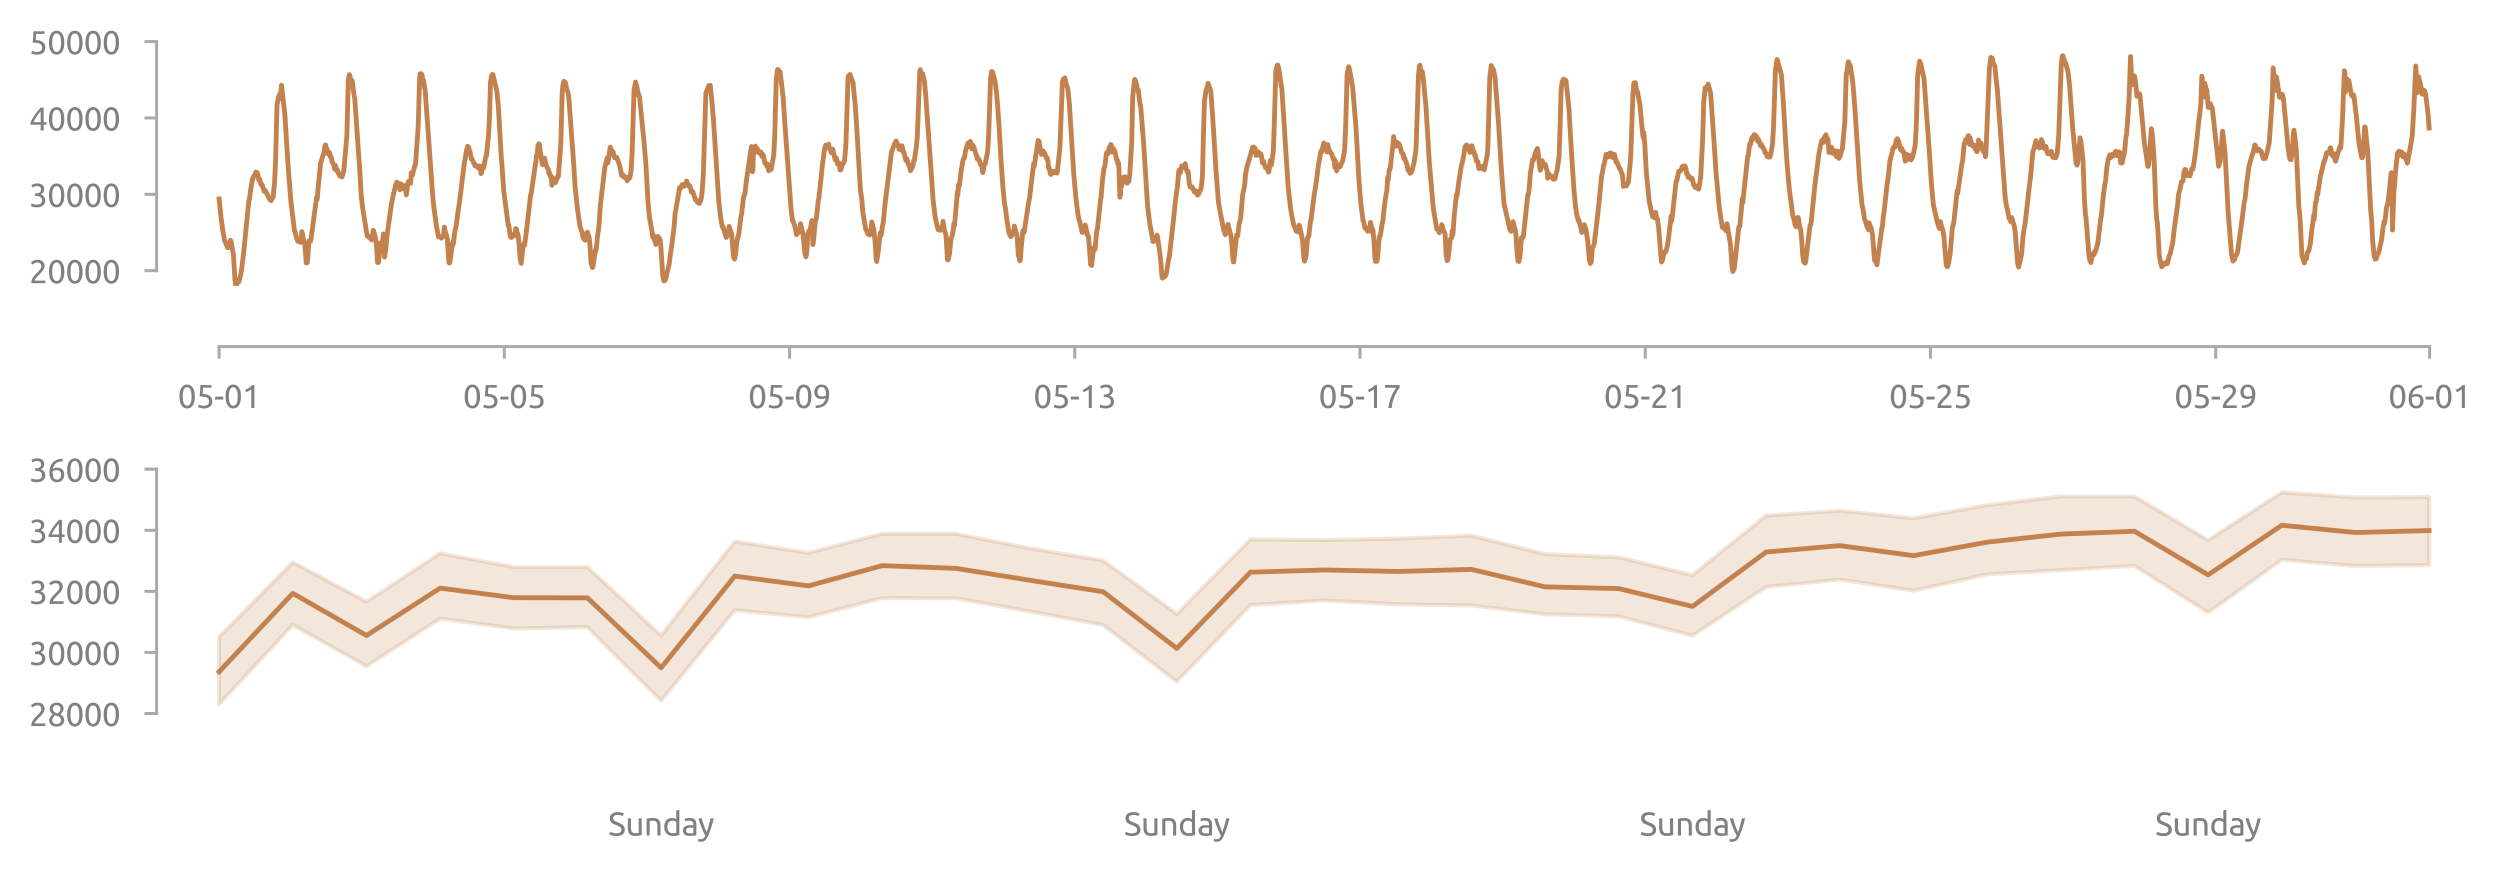 <?xml version="1.0" encoding="utf-8" standalone="no"?>
<!DOCTYPE svg PUBLIC "-//W3C//DTD SVG 1.1//EN"
  "http://www.w3.org/Graphics/SVG/1.1/DTD/svg11.dtd">
<svg xmlns:xlink="http://www.w3.org/1999/xlink" width="618.836pt" height="215.535pt" viewBox="0 0 618.836 215.535" xmlns="http://www.w3.org/2000/svg" version="1.1">
 <defs>
  <style type="text/css">*{stroke-linejoin: round; stroke-linecap: butt}</style>
 </defs>
 <g id="figure_1">
  <g id="patch_1">
   <path d="M 0 215.535 
L 618.836 215.535 
L 618.836 0 
L 0 0 
L 0 215.535 
z
" style="fill: none"/>
  </g>
  <g id="axes_1">
   <g id="patch_2">
    <path d="M 48.763 70.784 
L 606.763 70.784 
L 606.763 10.304 
L 48.763 10.304 
L 48.763 70.784 
z
" style="fill: none"/>
   </g>
   <g id="matplotlib.axis_1">
    <g id="xtick_1">
     <g id="line2d_1">
      <defs>
       <path id="m0ed6ce0556" d="M 0 0 
L 0 3 
" style="stroke: #aaaaaa; stroke-width: 0.75"/>
      </defs>
      <g>
       <use xlink:href="#m0ed6ce0556" x="54.233" y="85.784" style="fill: #aaaaaa; stroke: #aaaaaa; stroke-width: 0.75"/>
      </g>
     </g>
     <g id="text_1">
      <!-- 05-01 -->
      <g style="fill: #808080" transform="translate(44.012 100.991) scale(0.08 -0.08)">
       <defs>
        <path id="Ubuntu-30" d="M 320 2221 
Q 320 3334 713 3936 
Q 1107 4538 1805 4538 
Q 2502 4538 2896 3936 
Q 3290 3334 3290 2221 
Q 3290 1107 2896 505 
Q 2502 -96 1805 -96 
Q 1107 -96 713 505 
Q 320 1107 320 2221 
z
M 2662 2221 
Q 2662 2586 2620 2912 
Q 2579 3238 2480 3481 
Q 2381 3725 2214 3869 
Q 2048 4013 1805 4013 
Q 1562 4013 1395 3869 
Q 1229 3725 1129 3481 
Q 1030 3238 988 2912 
Q 947 2586 947 2221 
Q 947 1856 988 1529 
Q 1030 1203 1129 960 
Q 1229 717 1395 573 
Q 1562 429 1805 429 
Q 2048 429 2214 573 
Q 2381 717 2480 960 
Q 2579 1203 2620 1529 
Q 2662 1856 2662 2221 
z
" transform="scale(0.016)"/>
        <path id="Ubuntu-35" d="M 1274 2726 
Q 2240 2688 2691 2304 
Q 3142 1920 3142 1261 
Q 3142 966 3043 716 
Q 2944 467 2742 288 
Q 2541 109 2233 6 
Q 1926 -96 1504 -96 
Q 1338 -96 1165 -70 
Q 992 -45 845 -6 
Q 698 32 582 70 
Q 467 109 416 134 
L 531 653 
Q 640 602 886 518 
Q 1133 435 1491 435 
Q 1779 435 1974 499 
Q 2170 563 2291 672 
Q 2413 781 2467 925 
Q 2522 1069 2522 1229 
Q 2522 1472 2438 1661 
Q 2355 1850 2144 1978 
Q 1933 2106 1581 2173 
Q 1229 2240 691 2240 
Q 730 2554 752 2829 
Q 774 3104 793 3366 
Q 813 3629 825 3888 
Q 838 4147 851 4435 
L 2989 4435 
L 2989 3930 
L 1370 3930 
Q 1363 3834 1350 3670 
Q 1338 3507 1325 3331 
Q 1312 3155 1299 2988 
Q 1286 2822 1274 2726 
z
" transform="scale(0.016)"/>
        <path id="Ubuntu-2d" d="M 166 2195 
L 1747 2195 
L 1747 1638 
L 166 1638 
L 166 2195 
z
" transform="scale(0.016)"/>
        <path id="Ubuntu-31" d="M 595 3520 
Q 960 3661 1305 3881 
Q 1651 4102 1939 4435 
L 2362 4435 
L 2362 0 
L 1766 0 
L 1766 3610 
Q 1690 3539 1578 3462 
Q 1466 3386 1334 3315 
Q 1203 3245 1059 3181 
Q 915 3117 781 3072 
L 595 3520 
z
" transform="scale(0.016)"/>
       </defs>
       <use xlink:href="#Ubuntu-30"/>
       <use xlink:href="#Ubuntu-35" x="56.4"/>
       <use xlink:href="#Ubuntu-2d" x="112.8"/>
       <use xlink:href="#Ubuntu-30" x="142.7"/>
       <use xlink:href="#Ubuntu-31" x="199.1"/>
      </g>
     </g>
    </g>
    <g id="xtick_2">
     <g id="line2d_2">
      <g>
       <use xlink:href="#m0ed6ce0556" x="124.837" y="85.784" style="fill: #aaaaaa; stroke: #aaaaaa; stroke-width: 0.75"/>
      </g>
     </g>
     <g id="text_2">
      <!-- 05-05 -->
      <g style="fill: #808080" transform="translate(114.616 100.991) scale(0.08 -0.08)">
       <use xlink:href="#Ubuntu-30"/>
       <use xlink:href="#Ubuntu-35" x="56.4"/>
       <use xlink:href="#Ubuntu-2d" x="112.8"/>
       <use xlink:href="#Ubuntu-30" x="142.7"/>
       <use xlink:href="#Ubuntu-35" x="199.1"/>
      </g>
     </g>
    </g>
    <g id="xtick_3">
     <g id="line2d_3">
      <g>
       <use xlink:href="#m0ed6ce0556" x="195.441" y="85.784" style="fill: #aaaaaa; stroke: #aaaaaa; stroke-width: 0.75"/>
      </g>
     </g>
     <g id="text_3">
      <!-- 05-09 -->
      <g style="fill: #808080" transform="translate(185.22 100.991) scale(0.08 -0.08)">
       <defs>
        <path id="Ubuntu-39" d="M 3206 2662 
Q 3206 1344 2550 669 
Q 1894 -6 602 -13 
L 582 486 
Q 986 486 1309 563 
Q 1632 640 1875 809 
Q 2118 979 2281 1248 
Q 2445 1517 2522 1907 
Q 2355 1830 2144 1782 
Q 1933 1734 1709 1734 
Q 1331 1734 1068 1846 
Q 806 1958 640 2147 
Q 474 2336 400 2582 
Q 326 2829 326 3098 
Q 326 3334 409 3590 
Q 493 3846 662 4057 
Q 832 4269 1094 4403 
Q 1357 4538 1715 4538 
Q 2080 4538 2358 4410 
Q 2637 4282 2825 4038 
Q 3014 3795 3110 3446 
Q 3206 3098 3206 2662 
z
M 1773 2221 
Q 1997 2221 2195 2262 
Q 2394 2304 2579 2387 
Q 2586 2458 2586 2525 
Q 2586 2592 2586 2662 
Q 2586 2938 2547 3190 
Q 2509 3443 2409 3632 
Q 2310 3821 2144 3933 
Q 1978 4045 1722 4045 
Q 1510 4045 1363 3955 
Q 1216 3866 1120 3728 
Q 1024 3590 982 3427 
Q 941 3264 941 3110 
Q 941 2675 1149 2448 
Q 1357 2221 1773 2221 
z
" transform="scale(0.016)"/>
       </defs>
       <use xlink:href="#Ubuntu-30"/>
       <use xlink:href="#Ubuntu-35" x="56.4"/>
       <use xlink:href="#Ubuntu-2d" x="112.8"/>
       <use xlink:href="#Ubuntu-30" x="142.7"/>
       <use xlink:href="#Ubuntu-39" x="199.1"/>
      </g>
     </g>
    </g>
    <g id="xtick_4">
     <g id="line2d_4">
      <g>
       <use xlink:href="#m0ed6ce0556" x="266.045" y="85.784" style="fill: #aaaaaa; stroke: #aaaaaa; stroke-width: 0.75"/>
      </g>
     </g>
     <g id="text_4">
      <!-- 05-13 -->
      <g style="fill: #808080" transform="translate(255.824 100.991) scale(0.08 -0.08)">
       <defs>
        <path id="Ubuntu-33" d="M 1446 435 
Q 2016 435 2262 659 
Q 2509 883 2509 1261 
Q 2509 1504 2406 1670 
Q 2304 1837 2137 1936 
Q 1971 2035 1750 2076 
Q 1530 2118 1299 2118 
L 1146 2118 
L 1146 2605 
L 1357 2605 
Q 1517 2605 1686 2637 
Q 1856 2669 1997 2752 
Q 2138 2835 2227 2979 
Q 2317 3123 2317 3341 
Q 2317 3520 2253 3648 
Q 2189 3776 2083 3859 
Q 1978 3942 1840 3977 
Q 1702 4013 1549 4013 
Q 1242 4013 1027 3923 
Q 813 3834 666 3738 
L 435 4192 
Q 512 4243 630 4304 
Q 749 4365 896 4416 
Q 1043 4467 1212 4502 
Q 1382 4538 1568 4538 
Q 1920 4538 2176 4451 
Q 2432 4365 2598 4208 
Q 2765 4051 2848 3836 
Q 2931 3622 2931 3373 
Q 2931 3027 2732 2780 
Q 2534 2534 2253 2406 
Q 2426 2355 2586 2259 
Q 2746 2163 2864 2016 
Q 2982 1869 3056 1677 
Q 3130 1485 3130 1248 
Q 3130 960 3030 713 
Q 2931 467 2723 288 
Q 2515 109 2201 6 
Q 1888 -96 1459 -96 
Q 1293 -96 1117 -70 
Q 941 -45 787 -6 
Q 634 32 518 70 
Q 403 109 352 134 
L 467 653 
Q 576 602 829 518 
Q 1082 435 1446 435 
z
" transform="scale(0.016)"/>
       </defs>
       <use xlink:href="#Ubuntu-30"/>
       <use xlink:href="#Ubuntu-35" x="56.4"/>
       <use xlink:href="#Ubuntu-2d" x="112.8"/>
       <use xlink:href="#Ubuntu-31" x="142.7"/>
       <use xlink:href="#Ubuntu-33" x="199.1"/>
      </g>
     </g>
    </g>
    <g id="xtick_5">
     <g id="line2d_5">
      <g>
       <use xlink:href="#m0ed6ce0556" x="336.649" y="85.784" style="fill: #aaaaaa; stroke: #aaaaaa; stroke-width: 0.75"/>
      </g>
     </g>
     <g id="text_5">
      <!-- 05-17 -->
      <g style="fill: #808080" transform="translate(326.428 100.991) scale(0.08 -0.08)">
       <defs>
        <path id="Ubuntu-37" d="M 1043 0 
Q 1082 512 1226 1078 
Q 1370 1645 1581 2179 
Q 1792 2714 2045 3171 
Q 2298 3629 2541 3917 
L 384 3917 
L 384 4435 
L 3206 4435 
L 3206 3942 
Q 2995 3699 2739 3273 
Q 2483 2848 2256 2320 
Q 2029 1792 1865 1193 
Q 1702 595 1664 0 
L 1043 0 
z
" transform="scale(0.016)"/>
       </defs>
       <use xlink:href="#Ubuntu-30"/>
       <use xlink:href="#Ubuntu-35" x="56.4"/>
       <use xlink:href="#Ubuntu-2d" x="112.8"/>
       <use xlink:href="#Ubuntu-31" x="142.7"/>
       <use xlink:href="#Ubuntu-37" x="199.1"/>
      </g>
     </g>
    </g>
    <g id="xtick_6">
     <g id="line2d_6">
      <g>
       <use xlink:href="#m0ed6ce0556" x="407.253" y="85.784" style="fill: #aaaaaa; stroke: #aaaaaa; stroke-width: 0.75"/>
      </g>
     </g>
     <g id="text_6">
      <!-- 05-21 -->
      <g style="fill: #808080" transform="translate(397.032 100.991) scale(0.08 -0.08)">
       <defs>
        <path id="Ubuntu-32" d="M 2989 3302 
Q 2989 3072 2896 2857 
Q 2803 2643 2649 2435 
Q 2496 2227 2304 2025 
Q 2112 1824 1920 1632 
Q 1811 1523 1667 1376 
Q 1523 1229 1395 1069 
Q 1267 909 1180 761 
Q 1094 614 1094 506 
L 3136 506 
L 3136 0 
L 448 0 
Q 442 38 442 76 
Q 442 115 442 147 
Q 442 448 541 707 
Q 640 966 800 1196 
Q 960 1427 1158 1632 
Q 1357 1837 1549 2029 
Q 1709 2182 1853 2332 
Q 1997 2483 2109 2633 
Q 2221 2784 2288 2944 
Q 2355 3104 2355 3283 
Q 2355 3475 2294 3609 
Q 2234 3744 2131 3833 
Q 2029 3923 1891 3964 
Q 1754 4006 1600 4006 
Q 1414 4006 1260 3955 
Q 1107 3904 985 3837 
Q 864 3770 781 3696 
Q 698 3622 653 3584 
L 358 4006 
Q 416 4070 531 4163 
Q 646 4256 806 4339 
Q 966 4422 1164 4480 
Q 1363 4538 1594 4538 
Q 2291 4538 2640 4214 
Q 2989 3891 2989 3302 
z
" transform="scale(0.016)"/>
       </defs>
       <use xlink:href="#Ubuntu-30"/>
       <use xlink:href="#Ubuntu-35" x="56.4"/>
       <use xlink:href="#Ubuntu-2d" x="112.8"/>
       <use xlink:href="#Ubuntu-32" x="142.7"/>
       <use xlink:href="#Ubuntu-31" x="199.1"/>
      </g>
     </g>
    </g>
    <g id="xtick_7">
     <g id="line2d_7">
      <g>
       <use xlink:href="#m0ed6ce0556" x="477.857" y="85.784" style="fill: #aaaaaa; stroke: #aaaaaa; stroke-width: 0.75"/>
      </g>
     </g>
     <g id="text_7">
      <!-- 05-25 -->
      <g style="fill: #808080" transform="translate(467.636 100.991) scale(0.08 -0.08)">
       <use xlink:href="#Ubuntu-30"/>
       <use xlink:href="#Ubuntu-35" x="56.4"/>
       <use xlink:href="#Ubuntu-2d" x="112.8"/>
       <use xlink:href="#Ubuntu-32" x="142.7"/>
       <use xlink:href="#Ubuntu-35" x="199.1"/>
      </g>
     </g>
    </g>
    <g id="xtick_8">
     <g id="line2d_8">
      <g>
       <use xlink:href="#m0ed6ce0556" x="548.461" y="85.784" style="fill: #aaaaaa; stroke: #aaaaaa; stroke-width: 0.75"/>
      </g>
     </g>
     <g id="text_8">
      <!-- 05-29 -->
      <g style="fill: #808080" transform="translate(538.24 100.991) scale(0.08 -0.08)">
       <use xlink:href="#Ubuntu-30"/>
       <use xlink:href="#Ubuntu-35" x="56.4"/>
       <use xlink:href="#Ubuntu-2d" x="112.8"/>
       <use xlink:href="#Ubuntu-32" x="142.7"/>
       <use xlink:href="#Ubuntu-39" x="199.1"/>
      </g>
     </g>
    </g>
    <g id="xtick_9">
     <g id="line2d_9">
      <g>
       <use xlink:href="#m0ed6ce0556" x="601.414" y="85.784" style="fill: #aaaaaa; stroke: #aaaaaa; stroke-width: 0.75"/>
      </g>
     </g>
     <g id="text_9">
      <!-- 06-01 -->
      <g style="fill: #808080" transform="translate(591.193 100.991) scale(0.08 -0.08)">
       <defs>
        <path id="Ubuntu-36" d="M 403 1779 
Q 403 2426 582 2922 
Q 762 3418 1091 3757 
Q 1421 4096 1891 4272 
Q 2362 4448 2950 4454 
L 2995 3955 
Q 2618 3949 2307 3872 
Q 1997 3795 1753 3628 
Q 1510 3462 1344 3196 
Q 1178 2931 1094 2541 
Q 1261 2618 1469 2669 
Q 1677 2720 1901 2720 
Q 2278 2720 2540 2605 
Q 2803 2490 2969 2301 
Q 3136 2112 3209 1865 
Q 3283 1619 3283 1350 
Q 3283 1107 3200 851 
Q 3117 595 2947 384 
Q 2778 173 2515 38 
Q 2253 -96 1894 -96 
Q 1165 -96 784 403 
Q 403 902 403 1779 
z
M 1837 2234 
Q 1613 2234 1421 2192 
Q 1229 2150 1037 2067 
Q 1030 1997 1027 1923 
Q 1024 1850 1024 1779 
Q 1024 1498 1062 1248 
Q 1101 998 1200 809 
Q 1299 621 1465 509 
Q 1632 397 1888 397 
Q 2099 397 2246 486 
Q 2394 576 2490 717 
Q 2586 858 2627 1021 
Q 2669 1184 2669 1338 
Q 2669 1773 2461 2003 
Q 2253 2234 1837 2234 
z
" transform="scale(0.016)"/>
       </defs>
       <use xlink:href="#Ubuntu-30"/>
       <use xlink:href="#Ubuntu-36" x="56.4"/>
       <use xlink:href="#Ubuntu-2d" x="112.8"/>
       <use xlink:href="#Ubuntu-30" x="142.7"/>
       <use xlink:href="#Ubuntu-31" x="199.1"/>
      </g>
     </g>
    </g>
   </g>
   <g id="matplotlib.axis_2">
    <g id="ytick_1">
     <g id="line2d_10">
      <defs>
       <path id="m174eae508f" d="M 0 0 
L -3 0 
" style="stroke: #aaaaaa; stroke-width: 0.75"/>
      </defs>
      <g>
       <use xlink:href="#m174eae508f" x="38.763" y="67.004" style="fill: #aaaaaa; stroke: #aaaaaa; stroke-width: 0.75"/>
      </g>
     </g>
     <g id="text_10">
      <!-- 20000 -->
      <g style="fill: #808080" transform="translate(7.2 70.108) scale(0.08 -0.08)">
       <use xlink:href="#Ubuntu-32"/>
       <use xlink:href="#Ubuntu-30" x="56.4"/>
       <use xlink:href="#Ubuntu-30" x="112.8"/>
       <use xlink:href="#Ubuntu-30" x="169.2"/>
       <use xlink:href="#Ubuntu-30" x="225.6"/>
      </g>
     </g>
    </g>
    <g id="ytick_2">
     <g id="line2d_11">
      <g>
       <use xlink:href="#m174eae508f" x="38.763" y="48.104" style="fill: #aaaaaa; stroke: #aaaaaa; stroke-width: 0.75"/>
      </g>
     </g>
     <g id="text_11">
      <!-- 30000 -->
      <g style="fill: #808080" transform="translate(7.2 51.208) scale(0.08 -0.08)">
       <use xlink:href="#Ubuntu-33"/>
       <use xlink:href="#Ubuntu-30" x="56.4"/>
       <use xlink:href="#Ubuntu-30" x="112.8"/>
       <use xlink:href="#Ubuntu-30" x="169.2"/>
       <use xlink:href="#Ubuntu-30" x="225.6"/>
      </g>
     </g>
    </g>
    <g id="ytick_3">
     <g id="line2d_12">
      <g>
       <use xlink:href="#m174eae508f" x="38.763" y="29.204" style="fill: #aaaaaa; stroke: #aaaaaa; stroke-width: 0.75"/>
      </g>
     </g>
     <g id="text_12">
      <!-- 40000 -->
      <g style="fill: #808080" transform="translate(7.2 32.307) scale(0.08 -0.08)">
       <defs>
        <path id="Ubuntu-34" d="M 256 1536 
Q 378 1818 589 2192 
Q 800 2566 1065 2963 
Q 1331 3360 1635 3744 
Q 1939 4128 2246 4435 
L 2816 4435 
L 2816 1619 
L 3341 1619 
L 3341 1133 
L 2816 1133 
L 2816 0 
L 2240 0 
L 2240 1133 
L 256 1133 
L 256 1536 
z
M 2240 3731 
Q 2048 3526 1853 3273 
Q 1658 3021 1472 2745 
Q 1286 2470 1123 2182 
Q 960 1894 832 1619 
L 2240 1619 
L 2240 3731 
z
" transform="scale(0.016)"/>
       </defs>
       <use xlink:href="#Ubuntu-34"/>
       <use xlink:href="#Ubuntu-30" x="56.4"/>
       <use xlink:href="#Ubuntu-30" x="112.8"/>
       <use xlink:href="#Ubuntu-30" x="169.2"/>
       <use xlink:href="#Ubuntu-30" x="225.6"/>
      </g>
     </g>
    </g>
    <g id="ytick_4">
     <g id="line2d_13">
      <g>
       <use xlink:href="#m174eae508f" x="38.763" y="10.304" style="fill: #aaaaaa; stroke: #aaaaaa; stroke-width: 0.75"/>
      </g>
     </g>
     <g id="text_13">
      <!-- 50000 -->
      <g style="fill: #808080" transform="translate(7.2 13.408) scale(0.08 -0.08)">
       <use xlink:href="#Ubuntu-35"/>
       <use xlink:href="#Ubuntu-30" x="56.4"/>
       <use xlink:href="#Ubuntu-30" x="112.8"/>
       <use xlink:href="#Ubuntu-30" x="169.2"/>
       <use xlink:href="#Ubuntu-30" x="225.6"/>
      </g>
     </g>
    </g>
   </g>
   <g id="line2d_14">
    <path d="M 54.233 49.241 
L 54.723 53.858 
L 55.091 56.642 
L 55.581 59.545 
L 55.704 59.664 
L 56.317 61.282 
L 56.439 61.282 
L 56.807 60.758 
L 56.93 60.735 
L 57.052 59.473 
L 57.175 59.688 
L 57.788 63.114 
L 58.156 69.253 
L 58.278 69.872 
L 58.401 71.371 
L 58.523 70.943 
L 58.768 69.658 
L 58.891 69.491 
L 59.136 69.753 
L 59.504 68.325 
L 59.872 66.231 
L 60.362 62.091 
L 61.588 49.741 
L 61.71 49.479 
L 62.201 45.981 
L 62.323 45.458 
L 62.446 44.316 
L 62.568 44.387 
L 62.813 43.554 
L 63.059 43.364 
L 63.181 43.126 
L 63.304 42.579 
L 63.426 42.698 
L 63.549 43.031 
L 63.671 42.745 
L 63.917 43.673 
L 64.039 44.554 
L 64.162 44.292 
L 64.284 44.387 
L 64.53 45.434 
L 64.652 45.72 
L 64.775 45.577 
L 64.897 45.72 
L 65.142 46.6 
L 65.265 46.648 
L 65.388 47.362 
L 65.51 47.243 
L 65.755 47.266 
L 66.246 48.361 
L 66.858 49.479 
L 66.981 49.337 
L 67.104 49.694 
L 67.349 49.146 
L 67.594 48.861 
L 67.962 45.268 
L 68.207 39.914 
L 68.575 25.97 
L 68.942 24.042 
L 69.187 23.4 
L 69.31 24.399 
L 69.433 23.78 
L 69.678 21.091 
L 70.413 27.516 
L 70.536 28.682 
L 71.271 40.461 
L 72.007 49.884 
L 72.865 56.856 
L 73.11 57.641 
L 73.355 58.736 
L 73.723 59.735 
L 73.968 59.402 
L 74.09 59.426 
L 74.336 59.973 
L 74.458 59.997 
L 74.581 59.236 
L 74.703 57.332 
L 74.826 57.665 
L 75.194 59.616 
L 75.439 60.306 
L 75.807 65.089 
L 75.929 64.923 
L 76.052 64.994 
L 76.174 63.923 
L 76.419 60.211 
L 76.542 59.569 
L 76.91 59.688 
L 78.381 48.837 
L 78.503 49.36 
L 78.748 46.529 
L 79.116 42.888 
L 79.361 40.366 
L 79.729 39.176 
L 79.974 38.367 
L 80.097 38.224 
L 80.464 35.964 
L 80.587 35.868 
L 80.832 36.963 
L 80.955 36.844 
L 81.2 37.962 
L 81.322 38.177 
L 81.568 37.772 
L 81.813 38.89 
L 81.935 38.795 
L 82.058 39.176 
L 82.181 40.104 
L 82.303 40.104 
L 82.671 40.984 
L 82.793 41.794 
L 83.039 40.937 
L 83.284 42.222 
L 83.406 41.936 
L 83.529 42.103 
L 83.774 42.959 
L 83.897 42.983 
L 84.142 43.578 
L 84.264 43.554 
L 84.509 43.745 
L 84.632 43.792 
L 84.755 43.578 
L 85.122 42.127 
L 85.858 33.632 
L 86.226 19.569 
L 86.471 18.498 
L 86.593 18.664 
L 86.838 19.902 
L 86.961 20.044 
L 87.084 19.878 
L 87.206 20.163 
L 87.574 23.138 
L 87.819 24.447 
L 89.045 42.079 
L 89.413 48.48 
L 89.78 51.573 
L 90.025 53.073 
L 90.883 58.379 
L 91.129 58.403 
L 91.251 58.712 
L 91.374 58.593 
L 91.619 58.998 
L 91.741 58.998 
L 91.987 59.402 
L 92.232 58.498 
L 92.354 57.023 
L 92.477 57.118 
L 93.09 59.616 
L 93.458 64.994 
L 93.703 64.899 
L 93.948 62.567 
L 94.193 60.211 
L 94.316 60.116 
L 94.561 60.711 
L 94.928 57.903 
L 95.174 63.614 
L 95.419 62.162 
L 95.541 61.306 
L 95.787 58.331 
L 96.89 50.598 
L 97.257 48.67 
L 97.748 46.624 
L 97.993 45.648 
L 98.238 45.077 
L 98.361 45.363 
L 98.606 45.387 
L 98.851 45.91 
L 98.974 46.981 
L 99.219 45.506 
L 99.341 45.815 
L 99.464 45.744 
L 99.709 46.695 
L 99.832 46.481 
L 99.954 46.505 
L 100.077 45.981 
L 100.199 45.958 
L 100.444 47.338 
L 100.567 48.242 
L 100.935 45.553 
L 101.057 44.934 
L 101.18 45.196 
L 101.302 44.816 
L 101.425 44.958 
L 101.548 44.744 
L 101.67 45.387 
L 101.793 42.769 
L 101.915 42.888 
L 102.038 43.435 
L 102.16 43.102 
L 102.406 42.031 
L 102.528 41.675 
L 102.651 40.961 
L 102.773 41.008 
L 102.896 40.247 
L 103.509 31.395 
L 103.877 19.093 
L 103.999 18.26 
L 104.122 18.45 
L 104.244 18.236 
L 104.489 18.593 
L 104.612 19.664 
L 104.857 19.926 
L 105.102 21.686 
L 105.225 22.138 
L 105.96 32.466 
L 107.186 49.503 
L 107.554 52.525 
L 107.799 54.215 
L 108.044 55.976 
L 108.534 58.617 
L 108.902 58.688 
L 109.147 58.593 
L 109.27 58.974 
L 109.393 58.498 
L 109.515 58.617 
L 109.76 58.426 
L 110.005 56.214 
L 110.373 58.093 
L 110.496 58.117 
L 110.741 59.307 
L 111.109 64.994 
L 111.231 65.089 
L 111.354 64.994 
L 112.089 59.854 
L 112.212 60.402 
L 112.579 57.379 
L 112.947 55.738 
L 113.315 52.811 
L 113.56 51.216 
L 113.805 49.503 
L 114.908 40.628 
L 115.521 37.082 
L 115.766 36.225 
L 115.889 36.535 
L 116.012 36.392 
L 116.257 37.582 
L 116.379 37.606 
L 116.625 39.295 
L 116.747 39.176 
L 117.605 41.08 
L 117.728 40.77 
L 118.341 41.532 
L 118.463 41.294 
L 118.586 41.341 
L 118.708 41.08 
L 118.831 41.175 
L 119.076 42.983 
L 119.199 42.841 
L 119.444 41.056 
L 119.566 41.341 
L 119.689 41.579 
L 120.302 38.534 
L 120.424 38.557 
L 120.792 34.702 
L 120.915 33.751 
L 121.16 29.063 
L 121.405 20.544 
L 121.65 18.807 
L 121.895 18.426 
L 122.018 18.474 
L 122.998 22.638 
L 123.366 26.398 
L 124.102 39.247 
L 124.224 40.413 
L 124.715 47.481 
L 125.205 51.145 
L 125.818 55.928 
L 125.94 55.714 
L 126.308 58.545 
L 126.431 58.355 
L 126.553 58.783 
L 126.798 58.141 
L 126.921 58.498 
L 127.166 57.974 
L 127.411 58.331 
L 127.656 56.594 
L 127.779 56.666 
L 127.902 56.88 
L 128.024 57.927 
L 128.147 57.832 
L 128.269 58.331 
L 128.392 59.378 
L 128.76 64.066 
L 129.005 65.184 
L 129.127 64.233 
L 129.372 61.71 
L 129.74 60.164 
L 129.863 60.663 
L 130.598 54.786 
L 131.334 48.337 
L 131.456 48.075 
L 132.559 40.556 
L 132.682 39.961 
L 132.805 38.486 
L 132.927 38.534 
L 133.172 36.035 
L 133.417 35.607 
L 133.54 35.797 
L 133.785 37.867 
L 134.276 40.77 
L 134.521 39.295 
L 134.643 39.462 
L 134.766 39.128 
L 135.256 41.056 
L 135.624 41.817 
L 135.746 41.936 
L 135.869 42.983 
L 135.992 42.698 
L 136.359 43.911 
L 136.482 43.65 
L 136.604 45.863 
L 136.85 44.149 
L 136.972 44.982 
L 137.095 44.601 
L 137.217 44.72 
L 137.34 44.649 
L 137.463 45.22 
L 137.708 44.673 
L 137.953 43.816 
L 138.075 43.935 
L 138.198 43.769 
L 138.811 35.987 
L 139.179 22.472 
L 139.424 20.592 
L 139.546 20.14 
L 139.791 20.425 
L 139.914 20.354 
L 140.404 22.424 
L 140.527 22.591 
L 140.772 23.804 
L 141.998 40.366 
L 142.366 46.338 
L 142.978 52.026 
L 143.591 56.142 
L 144.082 57.498 
L 144.327 58.807 
L 144.572 59.212 
L 144.817 59.473 
L 145.062 58.998 
L 145.307 57.594 
L 145.43 57.498 
L 145.675 58.355 
L 145.798 58.569 
L 146.043 60.663 
L 146.288 64.994 
L 146.656 66.231 
L 146.778 66.065 
L 147.391 61.829 
L 147.514 62.043 
L 147.636 61.211 
L 147.882 58.641 
L 148.127 57.07 
L 148.372 54.595 
L 148.617 50.717 
L 149.72 41.365 
L 150.333 39.081 
L 150.456 40.294 
L 151.069 36.416 
L 151.191 37.201 
L 151.314 37.011 
L 151.436 37.534 
L 151.559 37.415 
L 151.681 37.915 
L 151.804 37.653 
L 151.927 38.534 
L 152.049 38.605 
L 152.172 39.057 
L 152.539 39.057 
L 152.662 38.938 
L 153.397 40.984 
L 153.888 43.412 
L 154.01 43.483 
L 154.133 43.174 
L 154.255 43.602 
L 154.378 43.483 
L 154.501 43.911 
L 154.623 43.745 
L 154.868 43.959 
L 155.114 44.173 
L 155.236 44.768 
L 155.481 43.888 
L 155.726 44.197 
L 155.849 44.03 
L 155.972 43.65 
L 156.217 42.15 
L 156.462 38.129 
L 156.952 22.115 
L 157.075 21.639 
L 157.32 20.33 
L 157.565 21.234 
L 157.688 21.591 
L 158.055 23.614 
L 158.178 23.519 
L 158.301 23.995 
L 159.404 35.059 
L 159.894 40.794 
L 160.384 49.598 
L 160.752 53.739 
L 161.365 57.142 
L 161.61 58.736 
L 161.733 58.212 
L 162.1 59.83 
L 162.223 59.783 
L 162.346 60.52 
L 162.591 59.878 
L 162.713 59.807 
L 162.836 58.498 
L 162.958 58.641 
L 163.081 59.021 
L 163.204 58.974 
L 163.449 59.592 
L 163.571 60.854 
L 164.062 68.421 
L 164.184 68.73 
L 164.307 69.515 
L 164.429 69.42 
L 164.552 69.468 
L 164.797 69.063 
L 165.042 67.921 
L 165.655 65.28 
L 166.023 62.281 
L 166.268 60.925 
L 166.881 55.999 
L 167.126 52.573 
L 167.249 52.192 
L 168.229 46.457 
L 168.352 46.743 
L 168.597 46.362 
L 168.842 45.72 
L 169.332 46.1 
L 169.7 45.339 
L 169.823 45.363 
L 169.945 44.816 
L 170.068 44.958 
L 170.313 45.958 
L 170.436 45.886 
L 170.558 46.1 
L 170.681 45.934 
L 170.803 46.172 
L 171.171 47.576 
L 171.416 47.338 
L 171.784 48.29 
L 172.152 49.479 
L 172.274 49.408 
L 172.397 49.717 
L 172.519 49.694 
L 172.642 50.098 
L 172.765 49.955 
L 172.887 50.265 
L 173.132 50.336 
L 173.377 49.789 
L 173.5 49.456 
L 173.745 48.147 
L 173.99 44.934 
L 174.113 42.722 
L 174.726 23.09 
L 175.461 21.163 
L 175.584 21.329 
L 175.829 21.139 
L 176.319 26.208 
L 176.564 29.063 
L 177.913 49.717 
L 178.403 54.048 
L 178.771 56.023 
L 178.893 56.309 
L 179.016 56.214 
L 179.751 58.783 
L 179.997 58.355 
L 180.242 57.546 
L 180.364 57.189 
L 180.487 56.047 
L 181.1 57.855 
L 181.59 63.757 
L 181.835 64.137 
L 182.08 62.948 
L 182.326 60.378 
L 182.693 58.355 
L 182.816 58.403 
L 183.429 53.477 
L 183.551 53.168 
L 184.042 48.932 
L 184.409 47.861 
L 184.777 44.601 
L 186.003 36.297 
L 186.125 37.439 
L 186.248 42.507 
L 186.371 41.889 
L 186.493 37.439 
L 186.616 37.939 
L 186.983 36.178 
L 187.229 37.13 
L 187.351 37.058 
L 187.474 36.82 
L 187.596 37.653 
L 187.719 37.344 
L 187.964 37.867 
L 188.087 37.82 
L 188.209 38.105 
L 188.332 37.606 
L 188.454 37.82 
L 188.577 38.7 
L 188.822 38.2 
L 188.945 38.486 
L 189.312 40.223 
L 189.435 40.485 
L 189.558 40.39 
L 189.803 41.032 
L 189.925 41.246 
L 190.048 40.651 
L 190.293 42.269 
L 190.538 41.103 
L 190.783 41.865 
L 190.906 41.912 
L 191.519 38.415 
L 191.764 33.965 
L 192.132 20.021 
L 192.377 17.784 
L 192.499 17.189 
L 192.745 17.332 
L 192.867 17.832 
L 193.112 17.808 
L 193.848 23.995 
L 194.215 29.682 
L 195.809 51.764 
L 196.177 54.595 
L 196.299 54.667 
L 196.912 56.547 
L 197.157 58.093 
L 197.402 57.784 
L 197.77 57.379 
L 198.015 56.88 
L 198.138 55.381 
L 198.751 57.736 
L 198.996 60.116 
L 199.241 62.733 
L 199.486 63.566 
L 199.609 63.186 
L 199.731 62.043 
L 199.977 57.879 
L 200.099 57.855 
L 200.222 57.142 
L 200.344 57.546 
L 200.467 57.451 
L 200.957 54.595 
L 201.08 56.142 
L 201.202 60.544 
L 201.325 60.045 
L 201.815 54.762 
L 202.06 54.167 
L 202.551 49.717 
L 202.673 49.17 
L 203.286 43.697 
L 203.531 41.127 
L 204.144 36.582 
L 204.267 36.63 
L 204.389 35.94 
L 204.512 36.321 
L 204.634 36.225 
L 205.002 36.511 
L 205.125 35.678 
L 205.247 36.773 
L 205.37 36.677 
L 205.492 36.796 
L 205.738 37.796 
L 205.983 37.106 
L 206.105 36.915 
L 206.718 39.509 
L 206.841 39.604 
L 206.963 39.081 
L 207.086 39.247 
L 207.331 40.651 
L 207.576 40.271 
L 207.699 40.461 
L 207.821 40.913 
L 207.944 42.079 
L 208.067 41.841 
L 208.189 41.96 
L 208.557 40.461 
L 208.679 40.58 
L 209.047 39.747 
L 209.292 37.13 
L 209.415 35.107 
L 209.905 19.331 
L 210.028 18.783 
L 210.273 18.783 
L 210.396 18.426 
L 210.641 19.093 
L 211.131 20.354 
L 211.744 26.517 
L 211.989 30.181 
L 212.97 46.957 
L 213.337 49.456 
L 213.583 52.573 
L 214.318 56.88 
L 214.441 56.951 
L 214.808 57.927 
L 214.931 57.451 
L 215.299 58.165 
L 215.544 57.475 
L 215.789 54.929 
L 215.911 55.309 
L 216.157 56.428 
L 216.279 56.666 
L 216.647 60.235 
L 216.892 64.28 
L 217.015 64.732 
L 217.382 62.377 
L 217.873 57.832 
L 217.995 57.522 
L 218.118 58.141 
L 218.24 57.356 
L 218.486 55.642 
L 218.608 55.357 
L 219.098 50.336 
L 220.692 37.463 
L 220.815 37.368 
L 221.427 35.559 
L 221.55 35.535 
L 221.673 35.369 
L 221.795 34.893 
L 221.918 35.464 
L 222.04 35.345 
L 222.285 35.845 
L 222.531 36.939 
L 222.776 36.416 
L 222.898 36.535 
L 223.021 37.13 
L 223.266 36.083 
L 223.634 37.724 
L 223.756 37.677 
L 224.002 38.724 
L 224.247 39.723 
L 224.369 39.247 
L 224.492 39.343 
L 224.737 40.199 
L 224.982 41.08 
L 225.105 40.865 
L 225.35 42.246 
L 225.595 41.912 
L 225.963 41.056 
L 226.208 39.7 
L 226.33 39.7 
L 226.821 36.416 
L 227.066 33.846 
L 227.679 17.522 
L 227.801 17.237 
L 228.169 18.641 
L 228.292 18.736 
L 228.414 18.307 
L 228.659 19.473 
L 228.782 19.711 
L 229.15 23.59 
L 230.988 49.622 
L 231.479 53.715 
L 232.214 56.856 
L 232.337 56.856 
L 232.459 56.689 
L 232.582 56.761 
L 232.704 57.023 
L 232.95 56.666 
L 233.072 56.142 
L 233.195 56.428 
L 233.317 55.976 
L 233.44 54.786 
L 233.685 56.523 
L 233.93 57.522 
L 234.053 57.713 
L 234.175 58.379 
L 234.543 64.28 
L 234.666 64.352 
L 235.033 62.829 
L 235.401 59.14 
L 235.646 58.426 
L 235.769 58.212 
L 236.137 55.357 
L 236.259 55.928 
L 236.627 51.835 
L 236.995 47.481 
L 237.117 48.23 
L 237.24 45.803 
L 237.362 46.243 
L 237.485 45.91 
L 237.853 42.71 
L 238.343 39.723 
L 238.588 39.093 
L 238.711 39.152 
L 238.956 37.546 
L 239.569 35.428 
L 239.814 35.952 
L 239.936 36.261 
L 240.182 35 
L 240.549 36.844 
L 240.672 35.797 
L 241.04 36.297 
L 241.653 38.415 
L 241.775 38.51 
L 241.898 39.366 
L 242.02 39.366 
L 242.143 39.247 
L 242.265 39.366 
L 242.388 39.652 
L 242.633 40.485 
L 242.756 40.794 
L 242.878 40.532 
L 243.123 41.46 
L 243.246 42.722 
L 243.369 42.388 
L 243.614 40.865 
L 243.736 40.556 
L 243.859 40.604 
L 244.472 37.629 
L 244.717 33.608 
L 245.207 19.259 
L 245.452 17.713 
L 245.698 17.808 
L 246.31 20.092 
L 246.678 22.995 
L 246.923 25.898 
L 247.291 31.062 
L 247.781 39.676 
L 248.272 46.553 
L 248.639 50.288 
L 248.885 51.645 
L 249.252 54.572 
L 249.743 57.475 
L 249.988 58.189 
L 250.11 58.284 
L 250.233 58.593 
L 250.478 58.117 
L 250.723 57.522 
L 250.846 57.641 
L 251.091 55.952 
L 251.336 56.856 
L 251.704 58.26 
L 251.826 59.331 
L 252.072 63.281 
L 252.194 63.352 
L 252.439 64.566 
L 252.562 64.423 
L 252.807 61.187 
L 253.175 57.165 
L 253.42 57.641 
L 253.542 57.284 
L 253.91 54.738 
L 254.278 52.478 
L 254.523 50.669 
L 254.891 48.694 
L 255.259 45.577 
L 255.871 40.509 
L 255.994 41.199 
L 256.975 34.774 
L 257.22 35.036 
L 257.465 36.701 
L 257.833 38.248 
L 257.955 38.153 
L 258.2 37.344 
L 258.323 37.82 
L 258.446 37.724 
L 258.568 37.843 
L 259.058 39.271 
L 259.181 39.081 
L 259.426 39.914 
L 259.549 41.627 
L 259.671 41.484 
L 260.039 43.126 
L 260.162 43.197 
L 260.407 42.745 
L 260.652 42.793 
L 260.774 42.412 
L 260.897 42.769 
L 261.02 42.388 
L 261.142 42.674 
L 261.51 42.698 
L 261.632 42.841 
L 261.755 42.293 
L 262.368 36.535 
L 262.981 20.282 
L 263.103 20.282 
L 263.226 19.521 
L 263.471 19.569 
L 263.594 19.283 
L 263.961 21.02 
L 264.084 21.139 
L 264.329 22.091 
L 264.697 25.541 
L 265.8 43.197 
L 266.29 48.623 
L 266.781 52.763 
L 267.148 54.595 
L 267.271 54.81 
L 267.884 57.546 
L 268.129 57.284 
L 268.252 56.904 
L 268.374 56.999 
L 268.497 56.785 
L 268.619 55.69 
L 268.742 55.976 
L 269.11 58.117 
L 269.232 57.951 
L 269.477 58.855 
L 269.968 65.494 
L 270.213 65.708 
L 270.703 61.425 
L 270.826 61.234 
L 270.948 61.805 
L 271.071 61.686 
L 271.439 57.546 
L 271.684 56.333 
L 272.419 49.479 
L 272.542 48.98 
L 272.91 44.435 
L 273.277 41.746 
L 273.522 40.937 
L 273.89 37.843 
L 274.013 37.701 
L 274.135 37.796 
L 274.258 38.034 
L 274.626 36.368 
L 274.871 36.225 
L 274.993 35.773 
L 275.116 36.011 
L 275.361 37.677 
L 275.606 36.773 
L 275.851 37.344 
L 275.974 37.368 
L 276.219 38.843 
L 276.342 39.057 
L 276.464 39.723 
L 276.587 39.628 
L 276.709 40.556 
L 276.832 40.223 
L 276.955 41.175 
L 277.2 48.813 
L 277.322 48.504 
L 277.567 44.934 
L 277.69 45.934 
L 277.813 44.411 
L 277.935 44.649 
L 278.058 43.911 
L 278.303 45.053 
L 278.425 43.745 
L 278.548 43.792 
L 278.916 44.792 
L 279.038 45.339 
L 279.284 44.697 
L 279.406 44.911 
L 279.651 43.245 
L 280.142 35.131 
L 280.387 24.066 
L 280.754 20.33 
L 280.877 19.664 
L 281.122 20.092 
L 281.245 20.973 
L 281.367 20.925 
L 281.49 22.186 
L 281.735 22.186 
L 282.225 26.065 
L 282.348 26.16 
L 283.083 35.321 
L 284.064 50.979 
L 284.554 54.976 
L 285.412 59.807 
L 285.535 59.759 
L 285.657 59.545 
L 286.148 59.688 
L 286.393 58.189 
L 286.516 58.522 
L 287.251 63.78 
L 287.619 68.397 
L 287.741 68.873 
L 287.986 68.492 
L 288.109 68.635 
L 288.232 68.302 
L 288.354 68.421 
L 288.477 68.302 
L 288.722 67.707 
L 289.212 64.542 
L 289.457 63.424 
L 290.438 54.786 
L 290.928 50.003 
L 291.296 47.1 
L 291.419 46.624 
L 291.786 42.412 
L 291.909 42.079 
L 292.154 42.817 
L 292.522 41.08 
L 292.767 41.246 
L 292.889 41.127 
L 293.135 41.46 
L 293.38 40.509 
L 293.625 41.817 
L 293.87 42.579 
L 293.993 42.555 
L 294.115 42.388 
L 294.36 45.315 
L 294.606 46.315 
L 294.728 46.196 
L 294.973 46.457 
L 295.096 46.267 
L 295.709 47.6 
L 295.831 47.576 
L 296.076 47.266 
L 296.444 48.313 
L 296.567 47.885 
L 296.689 48.075 
L 296.935 47.433 
L 297.18 46.933 
L 297.302 46.624 
L 297.547 44.673 
L 297.67 42.793 
L 297.915 32.323 
L 298.16 24.899 
L 298.528 22.448 
L 298.651 22.21 
L 298.773 21.52 
L 298.896 21.544 
L 299.018 20.616 
L 299.631 22.234 
L 299.754 22.948 
L 300.367 31.823 
L 300.98 41.96 
L 301.592 49.86 
L 302.083 52.763 
L 302.328 53.953 
L 302.696 55.88 
L 302.941 57.118 
L 303.063 57.237 
L 303.308 58.093 
L 303.554 57.451 
L 303.676 56.999 
L 303.799 56.999 
L 303.921 55.571 
L 304.044 55.571 
L 304.167 56.713 
L 304.289 56.689 
L 304.534 57.784 
L 304.657 58.07 
L 304.779 58.974 
L 305.27 64.804 
L 305.392 64.827 
L 305.76 61.377 
L 306.128 58.165 
L 306.373 58.403 
L 306.741 55.262 
L 306.863 55.048 
L 307.108 53.929 
L 307.599 48.218 
L 308.089 45.886 
L 308.334 42.793 
L 308.457 42.507 
L 308.702 41.008 
L 308.824 40.842 
L 310.05 36.511 
L 310.173 36.915 
L 310.295 36.392 
L 310.418 36.511 
L 310.541 36.796 
L 310.663 36.677 
L 310.908 38.462 
L 311.153 38.034 
L 311.276 38.391 
L 311.521 37.606 
L 311.644 37.939 
L 311.766 37.915 
L 311.889 38.058 
L 312.011 38.486 
L 312.134 38.129 
L 312.257 38.748 
L 312.502 40.318 
L 312.747 39.89 
L 313.237 41.484 
L 313.482 41.294 
L 313.605 41.46 
L 313.85 42.198 
L 313.973 42.626 
L 314.095 42.46 
L 314.463 39.7 
L 314.708 40.818 
L 315.198 37.391 
L 315.444 30.253 
L 315.811 17.57 
L 316.056 16.594 
L 316.179 16.142 
L 316.302 16.118 
L 316.547 17.046 
L 317.16 21.258 
L 317.282 21.758 
L 317.773 29.23 
L 318.263 37.034 
L 318.876 46.41 
L 319.489 51.764 
L 319.734 53.287 
L 319.979 54.453 
L 320.224 55.642 
L 320.592 56.475 
L 320.837 57.213 
L 321.205 56.785 
L 321.45 57.475 
L 321.572 55.738 
L 321.695 55.976 
L 322.43 59.545 
L 322.676 63.209 
L 322.921 64.637 
L 323.288 63.495 
L 323.656 58.831 
L 323.779 58.831 
L 323.901 58.664 
L 324.024 58.07 
L 324.392 54.667 
L 324.514 54.595 
L 324.759 52.525 
L 325.25 48.718 
L 325.863 44.816 
L 326.353 40.842 
L 326.966 37.415 
L 327.088 37.701 
L 327.701 35.393 
L 327.946 36.511 
L 328.069 36.511 
L 328.192 36.249 
L 328.437 37.606 
L 328.682 35.797 
L 328.927 37.177 
L 329.05 37.13 
L 329.54 38.105 
L 329.662 38.177 
L 330.03 39.438 
L 330.153 39.224 
L 330.275 39.414 
L 330.398 41.389 
L 330.52 39.795 
L 330.643 40.271 
L 330.888 42.293 
L 331.133 41.151 
L 331.256 40.794 
L 331.624 41.318 
L 331.746 41.27 
L 332.237 40.033 
L 332.359 39.818 
L 332.849 37.058 
L 333.095 31.443 
L 333.462 18.331 
L 333.83 16.523 
L 333.953 16.713 
L 334.811 21.377 
L 335.669 31.752 
L 336.404 45.03 
L 336.894 50.717 
L 337.385 54.572 
L 337.507 54.714 
L 337.875 56.451 
L 337.998 56.214 
L 338.243 56.642 
L 338.488 57.237 
L 338.733 57.07 
L 338.856 57.023 
L 338.978 57.213 
L 339.101 56.904 
L 339.223 55.048 
L 339.591 56.713 
L 339.714 56.547 
L 339.836 56.927 
L 340.081 59.355 
L 340.327 63.638 
L 340.449 64.685 
L 340.572 64.613 
L 340.817 64.685 
L 340.939 64.185 
L 341.43 58.569 
L 341.675 58.379 
L 342.165 55.167 
L 342.288 54.857 
L 342.656 51.288 
L 343.146 47.79 
L 343.268 47.457 
L 343.514 43.84 
L 343.636 44.482 
L 343.881 41.984 
L 344.004 42.055 
L 344.126 41.698 
L 344.739 36.368 
L 344.984 33.822 
L 345.23 35.702 
L 345.352 35.464 
L 345.475 36.178 
L 345.72 35.63 
L 345.843 35.202 
L 346.088 36.13 
L 346.21 35.654 
L 346.333 35.63 
L 346.701 36.773 
L 346.946 37.748 
L 347.191 38.129 
L 347.313 38.01 
L 347.559 39.319 
L 347.681 39.128 
L 348.294 40.818 
L 348.539 42.15 
L 348.784 42.388 
L 348.907 42.412 
L 349.03 42.912 
L 349.152 42.841 
L 349.275 42.507 
L 349.397 42.603 
L 350.01 40.39 
L 350.5 37.034 
L 350.868 26.612 
L 351.113 18.664 
L 351.358 16.237 
L 351.481 16.142 
L 351.849 18.403 
L 352.094 17.784 
L 352.339 19.783 
L 352.952 26.017 
L 353.32 32.109 
L 353.81 40.271 
L 354.791 51.573 
L 355.158 53.763 
L 355.649 56.713 
L 355.771 56.761 
L 355.894 56.618 
L 356.262 57.617 
L 356.384 57.498 
L 356.629 56.904 
L 356.752 56.761 
L 356.874 55.619 
L 356.997 55.809 
L 357.242 56.927 
L 357.61 57.594 
L 357.732 58.165 
L 357.978 63.186 
L 358.223 64.518 
L 358.345 64.423 
L 358.59 63.09 
L 358.958 59.259 
L 359.326 58.855 
L 359.449 57.189 
L 359.571 58.26 
L 359.694 57.475 
L 359.939 53.763 
L 360.307 50.122 
L 360.552 48.075 
L 360.674 48.456 
L 361.042 45.458 
L 361.777 40.747 
L 361.9 40.604 
L 362.268 38.724 
L 362.39 38.129 
L 362.636 36.344 
L 362.758 36.701 
L 363.003 35.868 
L 363.126 36.654 
L 363.248 36.701 
L 363.371 36.225 
L 363.861 37.724 
L 363.984 37.653 
L 364.229 36.083 
L 364.352 36.106 
L 364.719 37.439 
L 364.842 37.534 
L 365.087 38.581 
L 365.21 38.391 
L 365.455 39.866 
L 365.822 39.985 
L 366.068 41.722 
L 366.19 41.603 
L 366.313 41.222 
L 366.435 41.579 
L 366.558 41.508 
L 366.681 41.603 
L 366.803 41.413 
L 366.926 41.794 
L 367.048 41.579 
L 367.171 41.056 
L 367.293 41.056 
L 367.416 42.031 
L 368.151 38.343 
L 368.274 36.939 
L 368.519 28.444 
L 368.764 19.354 
L 369.132 16.213 
L 369.255 16.38 
L 369.377 17.356 
L 369.622 17.118 
L 369.868 18.069 
L 370.113 19.592 
L 370.971 30.943 
L 371.584 41.175 
L 372.074 47.623 
L 372.319 50.55 
L 373.79 56.927 
L 373.913 56.999 
L 374.035 57.261 
L 374.525 54.857 
L 374.648 55.214 
L 374.893 56.475 
L 375.016 56.618 
L 375.261 58.189 
L 375.506 62.139 
L 375.751 64.637 
L 375.874 64.256 
L 375.996 64.732 
L 376.241 63.614 
L 376.609 58.855 
L 376.732 58.902 
L 376.977 58.831 
L 377.1 58.355 
L 378.203 48.099 
L 378.325 48.123 
L 378.57 46.362 
L 378.816 42.912 
L 379.183 40.723 
L 379.306 39.628 
L 379.428 39.557 
L 379.551 39.723 
L 379.919 38.367 
L 380.164 37.534 
L 380.532 36.749 
L 380.654 36.963 
L 381.022 40.532 
L 381.267 42.15 
L 381.39 41.912 
L 381.512 41.318 
L 381.757 39.771 
L 382.125 40.818 
L 382.493 40.675 
L 382.983 42.484 
L 383.106 44.102 
L 383.228 43.816 
L 383.351 42.959 
L 383.841 43.769 
L 384.086 43.65 
L 384.454 44.34 
L 384.577 44.102 
L 384.822 44.34 
L 384.944 44.102 
L 385.312 42.507 
L 385.435 42.15 
L 385.925 38.748 
L 386.17 31.633 
L 386.415 22.662 
L 386.66 20.306 
L 387.028 19.569 
L 387.273 19.878 
L 387.396 19.807 
L 387.641 19.949 
L 388.377 27.064 
L 388.989 37.629 
L 389.602 46.886 
L 389.97 50.907 
L 390.215 52.644 
L 390.583 54.286 
L 390.706 54.619 
L 390.828 54.453 
L 391.196 56.071 
L 391.318 56.38 
L 391.564 57.546 
L 391.686 57.451 
L 391.809 57.118 
L 391.931 57.165 
L 392.176 55.619 
L 392.299 56.356 
L 392.422 56.404 
L 392.544 56.642 
L 393.034 59.83 
L 393.402 64.114 
L 393.647 65.232 
L 393.893 64.899 
L 394.138 61.496 
L 394.628 60.402 
L 395.486 53.144 
L 395.854 49.741 
L 396.467 43.459 
L 396.589 43.031 
L 396.957 40.818 
L 397.079 40.747 
L 397.57 38.224 
L 397.815 38.914 
L 398.06 38.153 
L 398.183 38.843 
L 398.428 38.01 
L 398.55 37.843 
L 398.796 38.034 
L 398.918 37.962 
L 399.163 38.986 
L 399.286 38.581 
L 399.408 38.748 
L 399.531 38.224 
L 399.654 38.272 
L 399.899 39.628 
L 400.021 40.152 
L 400.144 39.89 
L 400.879 41.698 
L 401.002 41.746 
L 401.615 43.293 
L 401.86 46.148 
L 402.105 45.601 
L 402.228 45.482 
L 402.35 45.934 
L 402.473 45.863 
L 402.595 46.029 
L 402.841 45.458 
L 402.963 45.387 
L 403.086 45.101 
L 403.576 39.842 
L 403.699 37.82 
L 404.189 23.59 
L 404.434 20.544 
L 404.557 20.711 
L 404.802 20.473 
L 404.924 21.139 
L 405.047 22.472 
L 405.292 22.614 
L 405.905 25.708 
L 406.64 33.418 
L 406.763 34.084 
L 406.886 32.823 
L 407.131 35.488 
L 407.498 42.412 
L 408.234 49.908 
L 408.969 53.263 
L 409.092 53.62 
L 409.215 53.525 
L 409.337 53.763 
L 409.46 53.62 
L 409.582 53.905 
L 409.827 52.573 
L 410.073 54.048 
L 410.195 53.953 
L 410.44 55.476 
L 410.563 56.261 
L 411.176 63.923 
L 411.298 64.851 
L 411.421 64.399 
L 411.544 64.399 
L 411.911 62.496 
L 412.279 62.424 
L 412.647 61.306 
L 413.014 59.069 
L 413.382 55.738 
L 413.505 55.19 
L 413.627 53.525 
L 413.75 54.714 
L 413.872 54.262 
L 414.853 45.244 
L 414.976 44.625 
L 415.098 44.697 
L 415.466 42.793 
L 415.589 42.341 
L 415.834 42.436 
L 416.201 41.936 
L 416.447 41.175 
L 416.692 41.77 
L 416.814 41.318 
L 416.937 41.508 
L 417.059 41.056 
L 417.305 41.627 
L 417.55 43.174 
L 417.672 42.936 
L 417.918 43.911 
L 418.04 43.578 
L 418.163 43.959 
L 418.285 43.792 
L 418.408 43.911 
L 418.53 44.363 
L 418.653 44.363 
L 418.776 44.102 
L 418.898 44.244 
L 419.266 45.863 
L 419.388 45.815 
L 419.634 46.41 
L 419.756 46.362 
L 419.879 46.053 
L 420.001 46.529 
L 420.246 46.362 
L 420.492 46.814 
L 420.859 44.673 
L 420.982 43.792 
L 421.472 34.227 
L 421.717 25.375 
L 422.085 21.758 
L 422.208 22.091 
L 422.575 21.377 
L 422.821 20.806 
L 423.433 23.09 
L 423.679 26.517 
L 424.291 35.178 
L 424.782 42.793 
L 425.64 51.93 
L 425.885 53.358 
L 426.13 54.952 
L 426.375 56.356 
L 426.498 56.285 
L 426.62 56.071 
L 426.866 56.642 
L 426.988 56.618 
L 427.111 56.737 
L 427.233 57.118 
L 427.478 55.357 
L 428.337 60.425 
L 428.704 65.755 
L 428.949 67.207 
L 429.195 66.66 
L 429.317 66.327 
L 430.053 59.45 
L 430.42 56.19 
L 430.543 55.999 
L 430.665 56.047 
L 431.278 49.218 
L 431.401 50.098 
L 432.627 38.605 
L 432.749 38.653 
L 432.994 36.511 
L 433.117 35.63 
L 433.24 35.678 
L 433.362 35.583 
L 433.607 34.179 
L 433.73 34.012 
L 433.852 34.488 
L 434.098 33.489 
L 434.22 33.322 
L 434.343 34.179 
L 434.588 33.489 
L 434.833 33.917 
L 434.956 34.012 
L 435.078 34.94 
L 435.323 34.56 
L 435.569 35.44 
L 435.691 35.416 
L 435.814 36.13 
L 435.936 35.797 
L 436.059 35.797 
L 436.304 36.368 
L 436.794 37.249 
L 436.917 37.843 
L 437.039 37.82 
L 437.285 38.058 
L 437.407 38.748 
L 437.53 38.605 
L 437.652 38.867 
L 437.897 38.224 
L 438.02 38.89 
L 438.143 38.843 
L 438.388 37.867 
L 438.633 36.368 
L 438.756 35.702 
L 439.001 31.49 
L 439.491 17.046 
L 439.614 16.642 
L 439.859 14.738 
L 439.981 14.905 
L 440.839 18.117 
L 440.962 18.593 
L 441.452 25.517 
L 442.065 36.202 
L 442.433 41.46 
L 442.923 46.91 
L 443.781 53.31 
L 443.904 53.62 
L 444.271 55.333 
L 444.517 56.023 
L 444.639 56.142 
L 444.884 55.476 
L 445.007 53.834 
L 445.129 53.858 
L 445.375 55.595 
L 445.742 56.927 
L 445.988 59.521 
L 446.233 63.114 
L 446.478 64.851 
L 446.6 64.994 
L 446.723 64.923 
L 446.846 65.137 
L 446.968 64.827 
L 447.704 58.593 
L 448.071 55.69 
L 448.194 55.69 
L 448.316 55.19 
L 449.175 46.457 
L 449.42 44.435 
L 450.278 37.843 
L 450.645 36.083 
L 450.891 34.869 
L 451.013 35.155 
L 451.258 34.488 
L 451.381 35.226 
L 451.626 33.965 
L 451.994 33.346 
L 452.116 34.084 
L 452.239 34.108 
L 452.361 34.512 
L 452.484 34.465 
L 452.729 37.748 
L 452.852 37.724 
L 453.097 36.44 
L 453.22 36.559 
L 453.342 36.416 
L 453.465 36.63 
L 453.587 37.867 
L 453.71 37.962 
L 453.832 37.558 
L 453.955 37.629 
L 454.078 37.32 
L 454.568 38.771 
L 454.69 37.391 
L 454.813 37.368 
L 455.181 39.2 
L 455.548 38.605 
L 455.794 37.439 
L 456.039 36.939 
L 456.652 30.229 
L 457.019 18.117 
L 457.142 18.188 
L 457.51 15.285 
L 457.755 15.857 
L 458 16.19 
L 458.613 20.187 
L 459.103 26.208 
L 460.329 44.697 
L 460.942 50.931 
L 461.187 51.907 
L 461.555 54.31 
L 461.8 54.857 
L 462.168 56.19 
L 462.29 56.071 
L 462.535 56.856 
L 462.658 55.167 
L 463.026 56.261 
L 463.148 56.285 
L 463.516 58.141 
L 464.006 64.328 
L 464.374 64.994 
L 464.497 65.065 
L 464.619 65.541 
L 464.987 62.614 
L 465.845 56.333 
L 465.967 56.047 
L 466.213 53.31 
L 466.335 52.787 
L 467.071 46.005 
L 467.438 43.459 
L 467.806 39.914 
L 468.174 38.415 
L 468.296 38.081 
L 468.542 36.773 
L 468.664 36.535 
L 468.787 36.63 
L 468.909 36.249 
L 469.032 36.44 
L 469.4 34.726 
L 469.522 34.655 
L 469.645 34.322 
L 469.767 34.988 
L 469.89 34.798 
L 470.013 35.012 
L 470.258 36.368 
L 470.38 36.606 
L 470.503 37.106 
L 470.625 36.606 
L 470.748 36.725 
L 470.871 37.439 
L 470.993 37.296 
L 471.238 37.724 
L 471.483 38.962 
L 471.606 39.89 
L 471.851 38.129 
L 472.096 39.176 
L 472.219 39.485 
L 472.341 38.605 
L 472.464 38.748 
L 472.587 38.438 
L 472.709 39.414 
L 472.832 39.176 
L 473.077 39.581 
L 473.445 38.819 
L 474.058 36.178 
L 474.303 32.037 
L 474.425 29.039 
L 474.67 18.855 
L 475.038 15.88 
L 475.161 15.143 
L 475.283 15.381 
L 475.528 16.071 
L 476.264 19.521 
L 477.735 39.842 
L 478.103 45.72 
L 478.593 50.836 
L 479.573 55.071 
L 480.064 56.547 
L 480.186 56.475 
L 480.309 54.857 
L 480.799 56.737 
L 480.922 56.904 
L 481.167 58.498 
L 481.78 65.708 
L 482.025 66.041 
L 482.148 65.898 
L 482.393 64.851 
L 482.76 62.543 
L 483.251 56.57 
L 483.496 55.547 
L 483.618 55.238 
L 484.477 47.171 
L 484.599 47.814 
L 485.702 40.104 
L 485.825 39.866 
L 486.193 35.583 
L 486.315 35.345 
L 486.438 35.416 
L 486.56 34.56 
L 486.805 34.607 
L 486.928 34.607 
L 487.173 33.632 
L 487.296 33.584 
L 487.541 35.726 
L 487.664 34.084 
L 488.154 36.011 
L 488.276 35.773 
L 488.522 36.273 
L 488.644 36.225 
L 488.767 35.964 
L 489.012 37.011 
L 489.134 37.011 
L 489.257 37.51 
L 489.38 37.534 
L 489.625 36.796 
L 489.747 34.679 
L 489.87 35.25 
L 489.992 35.155 
L 490.115 35.63 
L 490.36 35.44 
L 490.605 36.559 
L 490.973 37.606 
L 491.218 37.082 
L 491.463 38.771 
L 491.586 37.867 
L 492.199 22.924 
L 492.444 16.951 
L 492.812 14.191 
L 493.057 14.572 
L 493.179 14.453 
L 493.425 15.809 
L 493.67 16.094 
L 493.792 16.309 
L 494.037 18.879 
L 494.405 22.115 
L 496.366 49.075 
L 496.734 51.335 
L 496.857 51.692 
L 497.347 54.096 
L 497.715 54.738 
L 497.837 54.929 
L 497.96 53.858 
L 498.45 55.476 
L 498.573 55.785 
L 498.818 57.261 
L 499.431 65.137 
L 499.676 66.112 
L 500.411 62.924 
L 500.779 58.45 
L 501.024 56.737 
L 501.27 55.428 
L 501.882 50.146 
L 502.25 46.719 
L 502.618 44.006 
L 502.986 39.842 
L 503.231 37.415 
L 503.476 36.796 
L 503.966 34.821 
L 504.211 35.749 
L 504.334 36.321 
L 504.456 36.154 
L 504.579 35.654 
L 504.702 35.868 
L 504.824 36.63 
L 505.069 35.535 
L 505.315 34.56 
L 505.437 35.107 
L 505.56 35.083 
L 505.927 36.725 
L 506.173 36.225 
L 506.295 36.582 
L 506.418 36.249 
L 506.785 37.843 
L 506.908 38.058 
L 507.153 37.677 
L 507.276 37.82 
L 507.398 37.772 
L 507.521 38.153 
L 507.766 37.463 
L 508.134 38.914 
L 508.624 39.009 
L 508.747 38.462 
L 508.869 39.057 
L 509.237 37.986 
L 509.605 33.536 
L 510.218 16.38 
L 510.463 13.929 
L 510.585 13.786 
L 510.708 13.881 
L 510.83 14.881 
L 510.953 14.786 
L 511.198 15.619 
L 511.321 15.595 
L 511.934 17.951 
L 512.301 21.258 
L 513.037 31.443 
L 513.895 40.437 
L 514.017 40.342 
L 514.14 40.865 
L 514.263 40.532 
L 514.875 34.084 
L 515.121 35.131 
L 515.611 39.747 
L 515.979 49.598 
L 516.224 53.215 
L 516.346 53.786 
L 517.082 63.257 
L 517.327 64.518 
L 517.45 64.637 
L 517.572 64.994 
L 517.94 62.805 
L 518.062 62.948 
L 518.185 62.829 
L 518.308 63.067 
L 518.43 62.829 
L 518.553 62.139 
L 518.675 62.281 
L 519.288 60.235 
L 520.024 53.882 
L 520.146 53.501 
L 520.391 51.074 
L 520.637 48.48 
L 521.004 45.791 
L 521.249 44.482 
L 521.495 41.627 
L 521.74 40.128 
L 521.862 39.343 
L 521.985 39.343 
L 522.23 38.343 
L 522.353 38.534 
L 522.475 39.033 
L 522.72 38.248 
L 522.843 38.7 
L 522.966 38.581 
L 523.088 38.653 
L 523.456 37.82 
L 523.578 37.772 
L 523.701 37.439 
L 523.824 37.606 
L 524.069 38.51 
L 524.191 38.224 
L 524.314 38.343 
L 524.559 37.606 
L 524.682 37.677 
L 524.804 38.034 
L 524.927 40.318 
L 525.049 39.818 
L 525.172 40.366 
L 525.294 40.318 
L 525.662 38.629 
L 525.785 38.272 
L 525.907 37.51 
L 526.275 33.584 
L 526.398 33.299 
L 527.011 24.613 
L 527.378 14 
L 527.746 20.996 
L 527.991 19.711 
L 528.114 18.783 
L 528.359 18.831 
L 528.604 20.14 
L 528.972 23.852 
L 529.094 23.328 
L 529.34 23.566 
L 529.585 23.209 
L 529.707 23.471 
L 530.81 35.369 
L 531.668 41.199 
L 531.791 41.103 
L 531.914 40.413 
L 532.527 31.871 
L 532.772 33.322 
L 533.139 38.2 
L 533.262 40.532 
L 533.63 50.788 
L 533.875 54.453 
L 533.997 54.857 
L 534.243 58.522 
L 534.488 63.138 
L 534.855 65.137 
L 535.101 66.041 
L 535.346 65.803 
L 535.468 65.113 
L 535.591 65.589 
L 536.081 65.042 
L 536.204 65.113 
L 536.326 64.851 
L 536.449 65.303 
L 536.572 65.042 
L 536.939 63.305 
L 537.184 62.9 
L 537.797 60.235 
L 538.165 56.951 
L 538.778 52.501 
L 539.023 50.86 
L 539.268 48.147 
L 539.759 46.196 
L 540.004 44.958 
L 540.126 45.006 
L 540.371 44.744 
L 540.617 42.626 
L 540.862 41.936 
L 540.984 42.008 
L 541.107 42.317 
L 541.229 43.031 
L 541.352 42.888 
L 541.475 43.507 
L 541.597 43.34 
L 541.72 43.435 
L 541.965 43.293 
L 542.087 43.531 
L 542.578 41.746 
L 542.823 41.865 
L 543.068 40.366 
L 543.313 38.748 
L 543.558 36.725 
L 543.804 34.607 
L 544.294 29.61 
L 544.416 29.134 
L 544.784 25.589 
L 545.029 18.879 
L 545.152 19.497 
L 545.274 23.923 
L 545.397 23.804 
L 545.52 24.066 
L 545.765 20.639 
L 546.132 22.234 
L 546.255 22.305 
L 546.623 26.564 
L 546.745 26.089 
L 546.868 26.517 
L 546.991 26.231 
L 547.113 25.636 
L 547.236 25.898 
L 547.358 26.826 
L 547.481 26.469 
L 547.603 26.683 
L 547.971 29.92 
L 548.461 34.607 
L 548.952 38.795 
L 549.197 41.151 
L 549.442 40.152 
L 549.565 39.985 
L 550.178 32.489 
L 550.79 38.01 
L 551.526 52.287 
L 552.384 63.09 
L 552.506 63.424 
L 552.752 64.637 
L 552.997 64.161 
L 553.119 64.256 
L 553.365 63.209 
L 553.487 63.281 
L 553.855 62.496 
L 554.223 59.83 
L 554.958 54.572 
L 555.571 49.765 
L 555.693 49.527 
L 556.184 44.958 
L 556.306 44.292 
L 556.674 41.246 
L 557.532 38.129 
L 557.655 38.081 
L 558.145 35.868 
L 558.268 35.987 
L 558.39 36.701 
L 558.513 36.701 
L 558.758 37.32 
L 559.003 36.868 
L 559.126 37.272 
L 559.248 36.987 
L 559.371 37.439 
L 559.738 37.463 
L 560.229 39.247 
L 560.351 38.676 
L 560.474 39.105 
L 560.597 39.009 
L 560.719 39.247 
L 560.964 38.272 
L 561.087 38.105 
L 561.7 35.464 
L 562.435 25.042 
L 562.68 16.808 
L 562.803 17.951 
L 562.925 22.257 
L 563.048 22.4 
L 563.416 18.974 
L 563.538 19.235 
L 564.274 24.09 
L 564.396 24.09 
L 564.519 23.59 
L 564.642 23.685 
L 564.887 23.328 
L 565.009 23.495 
L 565.254 24.708 
L 566.358 36.344 
L 566.603 38.224 
L 566.848 39.39 
L 567.093 39.557 
L 567.461 37.177 
L 567.706 32.942 
L 567.829 32.228 
L 568.196 35.036 
L 568.441 37.82 
L 569.054 51.312 
L 569.299 53.453 
L 569.545 57.903 
L 569.79 63.162 
L 570.035 64.018 
L 570.403 65.089 
L 570.648 63.638 
L 570.77 63.733 
L 570.893 64.09 
L 571.138 62.591 
L 571.383 62.162 
L 571.506 62.115 
L 571.874 60.425 
L 572.241 56.904 
L 572.609 54.476 
L 572.732 53.215 
L 572.854 54.286 
L 573.099 50.788 
L 573.222 49.932 
L 573.344 49.932 
L 573.467 49.146 
L 573.59 47.623 
L 573.712 48.147 
L 574.325 43.864 
L 575.306 39.795 
L 575.428 39.866 
L 575.919 37.796 
L 576.286 37.891 
L 576.409 37.772 
L 576.531 37.891 
L 576.777 36.677 
L 576.899 36.559 
L 577.267 38.438 
L 577.389 38.581 
L 577.635 38.557 
L 577.757 38.034 
L 578.002 39.604 
L 578.125 39.914 
L 579.228 36.202 
L 579.351 36.725 
L 579.473 35.94 
L 579.841 29.586 
L 580.209 20.068 
L 580.331 17.546 
L 580.454 18.426 
L 580.576 22.757 
L 580.822 21.329 
L 581.067 19.616 
L 581.312 20.211 
L 581.435 19.973 
L 582.047 23.542 
L 582.17 23.281 
L 582.293 23.828 
L 582.415 23.852 
L 582.538 23.495 
L 582.66 23.685 
L 582.905 25.636 
L 583.151 27.826 
L 583.273 28.563 
L 583.886 35.226 
L 584.499 38.581 
L 584.622 39.033 
L 584.744 39.033 
L 584.867 38.629 
L 585.112 34.726 
L 585.357 31.395 
L 585.48 31.514 
L 586.092 37.51 
L 586.828 52.073 
L 587.073 54.714 
L 587.318 59.688 
L 587.686 63.471 
L 587.808 63.638 
L 587.931 64.137 
L 588.054 63.971 
L 588.176 64.09 
L 588.667 62.567 
L 588.789 62.614 
L 589.525 59.355 
L 589.892 56.19 
L 590.015 55.761 
L 590.137 54.857 
L 590.26 55.286 
L 590.383 54.691 
L 590.75 51.24 
L 590.873 51.026 
L 591.118 50.098 
L 591.363 47.79 
L 591.486 46.91 
L 591.854 42.959 
L 591.976 42.745 
L 592.099 44.268 
L 592.221 56.951 
L 592.589 47.147 
L 592.712 46.315 
L 592.957 42.674 
L 593.447 37.962 
L 593.815 37.415 
L 593.937 38.391 
L 594.06 38.129 
L 594.182 37.558 
L 594.305 38.081 
L 594.55 37.677 
L 594.795 38.771 
L 594.918 38.7 
L 595.041 38.557 
L 595.163 38.153 
L 595.531 39.485 
L 595.653 39.081 
L 595.899 40.39 
L 596.757 35.773 
L 597.002 34.393 
L 597.124 33.441 
L 597.492 27.231 
L 597.982 16.332 
L 598.105 18.45 
L 598.227 22.852 
L 598.35 22.971 
L 598.473 22.091 
L 598.718 19.021 
L 599.331 21.734 
L 599.576 23.328 
L 600.066 22.376 
L 600.189 22.519 
L 600.434 23.352 
L 601.047 28.42 
L 601.292 31.704 
L 601.292 31.704 
" clip-path="url(#p4122a5b552)" style="fill: none; stroke: #c3824d; stroke-width: 1.2; stroke-linecap: square"/>
   </g>
   <g id="patch_3">
    <path d="M 38.763 67.004 
L 38.763 10.304 
" style="fill: none; stroke: #aaaaaa; stroke-width: 0.75; stroke-linejoin: miter; stroke-linecap: square"/>
   </g>
   <g id="patch_4">
    <path d="M 54.233 85.784 
L 601.414 85.784 
" style="fill: none; stroke: #aaaaaa; stroke-width: 0.75; stroke-linejoin: miter; stroke-linecap: square"/>
   </g>
  </g>
  <g id="axes_2">
   <g id="patch_5">
    <path d="M 48.763 176.624 
L 606.763 176.624 
L 606.763 116.144 
L 48.763 116.144 
L 48.763 176.624 
z
" style="fill: none"/>
   </g>
   <g id="matplotlib.axis_3">
    <g id="xtick_10">
     <g id="text_14">
      <!-- Sunday -->
      <g style="fill: #808080" transform="translate(150.552 206.831) scale(0.08 -0.08)">
       <defs>
        <path id="Ubuntu-53" d="M 1581 442 
Q 2554 442 2554 1107 
Q 2554 1312 2467 1456 
Q 2381 1600 2233 1705 
Q 2086 1811 1897 1888 
Q 1709 1965 1498 2042 
Q 1254 2125 1036 2230 
Q 819 2336 659 2480 
Q 499 2624 406 2822 
Q 314 3021 314 3302 
Q 314 3885 710 4211 
Q 1107 4538 1805 4538 
Q 2208 4538 2537 4451 
Q 2867 4365 3021 4262 
L 2822 3757 
Q 2688 3840 2422 3920 
Q 2157 4000 1805 4000 
Q 1626 4000 1472 3961 
Q 1318 3923 1203 3846 
Q 1088 3770 1021 3651 
Q 954 3533 954 3373 
Q 954 3194 1024 3072 
Q 1094 2950 1222 2857 
Q 1350 2765 1520 2688 
Q 1690 2611 1894 2534 
Q 2182 2419 2422 2304 
Q 2662 2189 2838 2029 
Q 3014 1869 3110 1648 
Q 3206 1427 3206 1114 
Q 3206 531 2780 217 
Q 2355 -96 1581 -96 
Q 1318 -96 1097 -61 
Q 877 -26 704 22 
Q 531 70 406 124 
Q 282 179 211 218 
L 397 730 
Q 544 646 845 544 
Q 1146 442 1581 442 
z
" transform="scale(0.016)"/>
        <path id="Ubuntu-75" d="M 3162 96 
Q 2957 45 2621 -12 
Q 2285 -70 1843 -70 
Q 1459 -70 1196 42 
Q 934 154 774 358 
Q 614 563 544 841 
Q 474 1120 474 1459 
L 474 3328 
L 1069 3328 
L 1069 1587 
Q 1069 979 1261 716 
Q 1453 454 1907 454 
Q 2003 454 2105 460 
Q 2208 467 2297 476 
Q 2387 486 2460 496 
Q 2534 506 2566 518 
L 2566 3328 
L 3162 3328 
L 3162 96 
z
" transform="scale(0.016)"/>
        <path id="Ubuntu-6e" d="M 512 3232 
Q 717 3283 1056 3340 
Q 1395 3398 1837 3398 
Q 2234 3398 2496 3286 
Q 2758 3174 2915 2972 
Q 3072 2771 3136 2489 
Q 3200 2208 3200 1869 
L 3200 0 
L 2605 0 
L 2605 1741 
Q 2605 2048 2563 2265 
Q 2522 2483 2426 2617 
Q 2330 2752 2170 2813 
Q 2010 2874 1773 2874 
Q 1677 2874 1574 2867 
Q 1472 2861 1379 2851 
Q 1286 2842 1212 2829 
Q 1139 2816 1107 2810 
L 1107 0 
L 512 0 
L 512 3232 
z
" transform="scale(0.016)"/>
        <path id="Ubuntu-64" d="M 2662 2624 
Q 2554 2714 2349 2797 
Q 2144 2880 1901 2880 
Q 1645 2880 1462 2787 
Q 1280 2694 1165 2531 
Q 1050 2368 998 2144 
Q 947 1920 947 1664 
Q 947 1082 1235 765 
Q 1523 448 2003 448 
Q 2246 448 2409 470 
Q 2573 493 2662 518 
L 2662 2624 
z
M 2662 4864 
L 3258 4966 
L 3258 96 
Q 3053 38 2733 -19 
Q 2413 -77 1997 -77 
Q 1613 -77 1305 44 
Q 998 166 780 390 
Q 563 614 444 937 
Q 326 1261 326 1664 
Q 326 2048 425 2368 
Q 525 2688 717 2918 
Q 909 3149 1187 3277 
Q 1466 3405 1824 3405 
Q 2112 3405 2333 3328 
Q 2554 3251 2662 3181 
L 2662 4864 
z
" transform="scale(0.016)"/>
        <path id="Ubuntu-61" d="M 1638 429 
Q 1850 429 2013 438 
Q 2176 448 2285 474 
L 2285 1466 
Q 2221 1498 2077 1520 
Q 1933 1542 1728 1542 
Q 1594 1542 1443 1523 
Q 1293 1504 1168 1443 
Q 1043 1382 960 1276 
Q 877 1171 877 998 
Q 877 678 1081 553 
Q 1286 429 1638 429 
z
M 1587 3411 
Q 1946 3411 2192 3318 
Q 2438 3226 2588 3056 
Q 2739 2886 2803 2652 
Q 2867 2419 2867 2138 
L 2867 58 
Q 2790 45 2652 22 
Q 2515 0 2342 -19 
Q 2170 -38 1968 -54 
Q 1766 -70 1568 -70 
Q 1286 -70 1049 -12 
Q 813 45 640 169 
Q 467 294 371 499 
Q 275 704 275 992 
Q 275 1267 387 1465 
Q 499 1664 691 1785 
Q 883 1907 1139 1964 
Q 1395 2022 1677 2022 
Q 1766 2022 1862 2012 
Q 1958 2003 2044 1987 
Q 2131 1971 2195 1958 
Q 2259 1946 2285 1939 
L 2285 2106 
Q 2285 2253 2253 2397 
Q 2221 2541 2137 2653 
Q 2054 2765 1910 2832 
Q 1766 2899 1536 2899 
Q 1242 2899 1021 2857 
Q 800 2816 691 2771 
L 621 3264 
Q 736 3315 1005 3363 
Q 1274 3411 1587 3411 
z
" transform="scale(0.016)"/>
        <path id="Ubuntu-79" d="M 122 -621 
Q 192 -653 304 -681 
Q 416 -710 525 -710 
Q 877 -710 1075 -553 
Q 1274 -397 1434 -45 
Q 1030 723 681 1584 
Q 333 2445 102 3328 
L 742 3328 
Q 813 3040 912 2707 
Q 1011 2374 1132 2022 
Q 1254 1670 1395 1318 
Q 1536 966 1690 640 
Q 1933 1312 2112 1971 
Q 2291 2630 2451 3328 
L 3066 3328 
Q 2835 2387 2553 1520 
Q 2272 653 1946 -102 
Q 1818 -390 1680 -598 
Q 1542 -806 1376 -940 
Q 1210 -1075 1002 -1139 
Q 794 -1203 531 -1203 
Q 461 -1203 384 -1193 
Q 307 -1184 233 -1168 
Q 160 -1152 99 -1133 
Q 38 -1114 13 -1101 
L 122 -621 
z
" transform="scale(0.016)"/>
       </defs>
       <use xlink:href="#Ubuntu-53"/>
       <use xlink:href="#Ubuntu-75" x="53.2"/>
       <use xlink:href="#Ubuntu-6e" x="110.6"/>
       <use xlink:href="#Ubuntu-64" x="168"/>
       <use xlink:href="#Ubuntu-61" x="226.9"/>
       <use xlink:href="#Ubuntu-79" x="277.6"/>
      </g>
     </g>
    </g>
    <g id="xtick_11">
     <g id="text_15">
      <!-- Sunday -->
      <g style="fill: #808080" transform="translate(278.199 206.831) scale(0.08 -0.08)">
       <use xlink:href="#Ubuntu-53"/>
       <use xlink:href="#Ubuntu-75" x="53.2"/>
       <use xlink:href="#Ubuntu-6e" x="110.6"/>
       <use xlink:href="#Ubuntu-64" x="168"/>
       <use xlink:href="#Ubuntu-61" x="226.9"/>
       <use xlink:href="#Ubuntu-79" x="277.6"/>
      </g>
     </g>
    </g>
    <g id="xtick_12">
     <g id="text_16">
      <!-- Sunday -->
      <g style="fill: #808080" transform="translate(405.846 206.831) scale(0.08 -0.08)">
       <use xlink:href="#Ubuntu-53"/>
       <use xlink:href="#Ubuntu-75" x="53.2"/>
       <use xlink:href="#Ubuntu-6e" x="110.6"/>
       <use xlink:href="#Ubuntu-64" x="168"/>
       <use xlink:href="#Ubuntu-61" x="226.9"/>
       <use xlink:href="#Ubuntu-79" x="277.6"/>
      </g>
     </g>
    </g>
    <g id="xtick_13">
     <g id="text_17">
      <!-- Sunday -->
      <g style="fill: #808080" transform="translate(533.493 206.831) scale(0.08 -0.08)">
       <use xlink:href="#Ubuntu-53"/>
       <use xlink:href="#Ubuntu-75" x="53.2"/>
       <use xlink:href="#Ubuntu-6e" x="110.6"/>
       <use xlink:href="#Ubuntu-64" x="168"/>
       <use xlink:href="#Ubuntu-61" x="226.9"/>
       <use xlink:href="#Ubuntu-79" x="277.6"/>
      </g>
     </g>
    </g>
   </g>
   <g id="matplotlib.axis_4">
    <g id="ytick_5">
     <g id="line2d_15">
      <g>
       <use xlink:href="#m174eae508f" x="38.763" y="176.624" style="fill: #aaaaaa; stroke: #aaaaaa; stroke-width: 0.75"/>
      </g>
     </g>
     <g id="text_18">
      <!-- 28000 -->
      <g style="fill: #808080" transform="translate(7.2 179.727) scale(0.08 -0.08)">
       <defs>
        <path id="Ubuntu-38" d="M 3258 1152 
Q 3258 883 3165 656 
Q 3072 429 2889 259 
Q 2707 90 2432 -3 
Q 2157 -96 1798 -96 
Q 1382 -96 1104 22 
Q 826 141 659 320 
Q 493 499 422 713 
Q 352 928 352 1120 
Q 352 1306 413 1475 
Q 474 1645 573 1792 
Q 672 1939 803 2057 
Q 934 2176 1082 2266 
Q 454 2624 454 3322 
Q 454 3565 550 3785 
Q 646 4006 822 4172 
Q 998 4339 1248 4438 
Q 1498 4538 1805 4538 
Q 2163 4538 2419 4429 
Q 2675 4320 2838 4150 
Q 3002 3981 3075 3776 
Q 3149 3571 3149 3379 
Q 3149 3194 3094 3030 
Q 3040 2867 2947 2726 
Q 2854 2586 2736 2477 
Q 2618 2368 2490 2285 
Q 3245 1926 3258 1152 
z
M 954 1114 
Q 954 998 995 873 
Q 1037 749 1139 643 
Q 1242 538 1402 467 
Q 1562 397 1805 397 
Q 2022 397 2185 461 
Q 2349 525 2451 624 
Q 2554 723 2605 851 
Q 2656 979 2656 1114 
Q 2656 1318 2579 1472 
Q 2502 1626 2358 1741 
Q 2214 1856 2012 1936 
Q 1811 2016 1555 2074 
Q 1267 1914 1110 1677 
Q 954 1440 954 1114 
z
M 2554 3386 
Q 2554 3482 2512 3597 
Q 2470 3712 2380 3811 
Q 2291 3910 2150 3977 
Q 2010 4045 1805 4045 
Q 1600 4045 1456 3981 
Q 1312 3917 1222 3817 
Q 1133 3718 1091 3600 
Q 1050 3482 1050 3366 
Q 1050 3226 1101 3085 
Q 1152 2944 1261 2822 
Q 1370 2701 1546 2605 
Q 1722 2509 1965 2451 
Q 2234 2611 2394 2825 
Q 2554 3040 2554 3386 
z
" transform="scale(0.016)"/>
       </defs>
       <use xlink:href="#Ubuntu-32"/>
       <use xlink:href="#Ubuntu-38" x="56.4"/>
       <use xlink:href="#Ubuntu-30" x="112.8"/>
       <use xlink:href="#Ubuntu-30" x="169.2"/>
       <use xlink:href="#Ubuntu-30" x="225.6"/>
      </g>
     </g>
    </g>
    <g id="ytick_6">
     <g id="line2d_16">
      <g>
       <use xlink:href="#m174eae508f" x="38.763" y="161.504" style="fill: #aaaaaa; stroke: #aaaaaa; stroke-width: 0.75"/>
      </g>
     </g>
     <g id="text_19">
      <!-- 30000 -->
      <g style="fill: #808080" transform="translate(7.2 164.607) scale(0.08 -0.08)">
       <use xlink:href="#Ubuntu-33"/>
       <use xlink:href="#Ubuntu-30" x="56.4"/>
       <use xlink:href="#Ubuntu-30" x="112.8"/>
       <use xlink:href="#Ubuntu-30" x="169.2"/>
       <use xlink:href="#Ubuntu-30" x="225.6"/>
      </g>
     </g>
    </g>
    <g id="ytick_7">
     <g id="line2d_17">
      <g>
       <use xlink:href="#m174eae508f" x="38.763" y="146.384" style="fill: #aaaaaa; stroke: #aaaaaa; stroke-width: 0.75"/>
      </g>
     </g>
     <g id="text_20">
      <!-- 32000 -->
      <g style="fill: #808080" transform="translate(7.2 149.488) scale(0.08 -0.08)">
       <use xlink:href="#Ubuntu-33"/>
       <use xlink:href="#Ubuntu-32" x="56.4"/>
       <use xlink:href="#Ubuntu-30" x="112.8"/>
       <use xlink:href="#Ubuntu-30" x="169.2"/>
       <use xlink:href="#Ubuntu-30" x="225.6"/>
      </g>
     </g>
    </g>
    <g id="ytick_8">
     <g id="line2d_18">
      <g>
       <use xlink:href="#m174eae508f" x="38.763" y="131.264" style="fill: #aaaaaa; stroke: #aaaaaa; stroke-width: 0.75"/>
      </g>
     </g>
     <g id="text_21">
      <!-- 34000 -->
      <g style="fill: #808080" transform="translate(7.2 134.368) scale(0.08 -0.08)">
       <use xlink:href="#Ubuntu-33"/>
       <use xlink:href="#Ubuntu-34" x="56.4"/>
       <use xlink:href="#Ubuntu-30" x="112.8"/>
       <use xlink:href="#Ubuntu-30" x="169.2"/>
       <use xlink:href="#Ubuntu-30" x="225.6"/>
      </g>
     </g>
    </g>
    <g id="ytick_9">
     <g id="line2d_19">
      <g>
       <use xlink:href="#m174eae508f" x="38.763" y="116.144" style="fill: #aaaaaa; stroke: #aaaaaa; stroke-width: 0.75"/>
      </g>
     </g>
     <g id="text_22">
      <!-- 36000 -->
      <g style="fill: #808080" transform="translate(7.2 119.248) scale(0.08 -0.08)">
       <use xlink:href="#Ubuntu-33"/>
       <use xlink:href="#Ubuntu-36" x="56.4"/>
       <use xlink:href="#Ubuntu-30" x="112.8"/>
       <use xlink:href="#Ubuntu-30" x="169.2"/>
       <use xlink:href="#Ubuntu-30" x="225.6"/>
      </g>
     </g>
    </g>
   </g>
   <g id="PolyCollection_1">
    <defs>
     <path id="ma6e06ef241" d="M 54.233 -57.897 
L 54.233 -41.205 
L 72.468 -60.872 
L 90.704 -50.592 
L 108.939 -62.416 
L 127.174 -59.956 
L 145.41 -60.297 
L 163.645 -42.074 
L 181.88 -64.473 
L 200.115 -62.744 
L 218.351 -67.475 
L 236.586 -67.448 
L 254.821 -64.199 
L 273.057 -60.835 
L 291.292 -46.793 
L 309.527 -65.761 
L 327.762 -66.897 
L 345.998 -65.951 
L 364.233 -65.646 
L 382.468 -63.494 
L 400.704 -62.979 
L 418.939 -58.2 
L 437.174 -70.227 
L 455.41 -72.067 
L 473.645 -69.318 
L 491.88 -73.362 
L 510.115 -74.39 
L 528.351 -75.458 
L 546.586 -63.906 
L 564.821 -76.969 
L 583.057 -75.451 
L 601.292 -75.647 
L 601.292 -92.485 
L 601.292 -92.485 
L 583.057 -92.411 
L 564.821 -93.649 
L 546.586 -81.835 
L 528.351 -92.665 
L 510.115 -92.659 
L 491.88 -90.489 
L 473.645 -87.255 
L 455.41 -89.112 
L 437.174 -87.901 
L 418.939 -73.156 
L 400.704 -77.586 
L 382.468 -78.36 
L 364.233 -82.934 
L 345.998 -82.195 
L 327.762 -81.844 
L 309.527 -82.009 
L 291.292 -63.55 
L 273.057 -76.783 
L 254.821 -79.811 
L 236.586 -83.399 
L 218.351 -83.404 
L 200.115 -78.695 
L 181.88 -81.498 
L 163.645 -58.232 
L 145.41 -75.17 
L 127.174 -75.156 
L 108.939 -78.572 
L 90.704 -66.591 
L 72.468 -76.365 
L 54.233 -57.897 
z
" style="stroke: #c3824d; stroke-opacity: 0.2"/>
    </defs>
    <g clip-path="url(#p2758f4ec3d)">
     <use xlink:href="#ma6e06ef241" x="0" y="215.535" style="fill: #c3824d; fill-opacity: 0.2; stroke: #c3824d; stroke-opacity: 0.2"/>
    </g>
   </g>
   <g id="line2d_20">
    <path d="M 54.233 166.293 
L 72.468 146.88 
L 90.704 157.31 
L 108.939 145.585 
L 127.174 147.954 
L 145.41 147.991 
L 163.645 165.29 
L 181.88 142.612 
L 200.115 145.024 
L 218.351 140.021 
L 236.586 140.68 
L 254.821 143.619 
L 273.057 146.475 
L 291.292 160.502 
L 309.527 141.642 
L 327.762 141.09 
L 345.998 141.459 
L 364.233 140.945 
L 382.468 145.268 
L 400.704 145.7 
L 418.939 150.11 
L 437.174 136.64 
L 455.41 135.063 
L 473.645 137.542 
L 491.88 134.205 
L 510.115 132.205 
L 528.351 131.509 
L 546.586 142.296 
L 564.821 130.024 
L 583.057 131.815 
L 601.292 131.34 
" clip-path="url(#p2758f4ec3d)" style="fill: none; stroke: #c3824d; stroke-width: 1.2; stroke-linecap: square"/>
   </g>
   <g id="patch_6">
    <path d="M 38.763 176.624 
L 38.763 116.144 
" style="fill: none; stroke: #aaaaaa; stroke-width: 0.75; stroke-linejoin: miter; stroke-linecap: square"/>
   </g>
  </g>
 </g>
 <defs>
  <clipPath id="p4122a5b552">
   <rect x="48.763" y="10.304" width="558" height="60.48"/>
  </clipPath>
  <clipPath id="p2758f4ec3d">
   <rect x="48.763" y="116.144" width="558" height="60.48"/>
  </clipPath>
 </defs>
</svg>
